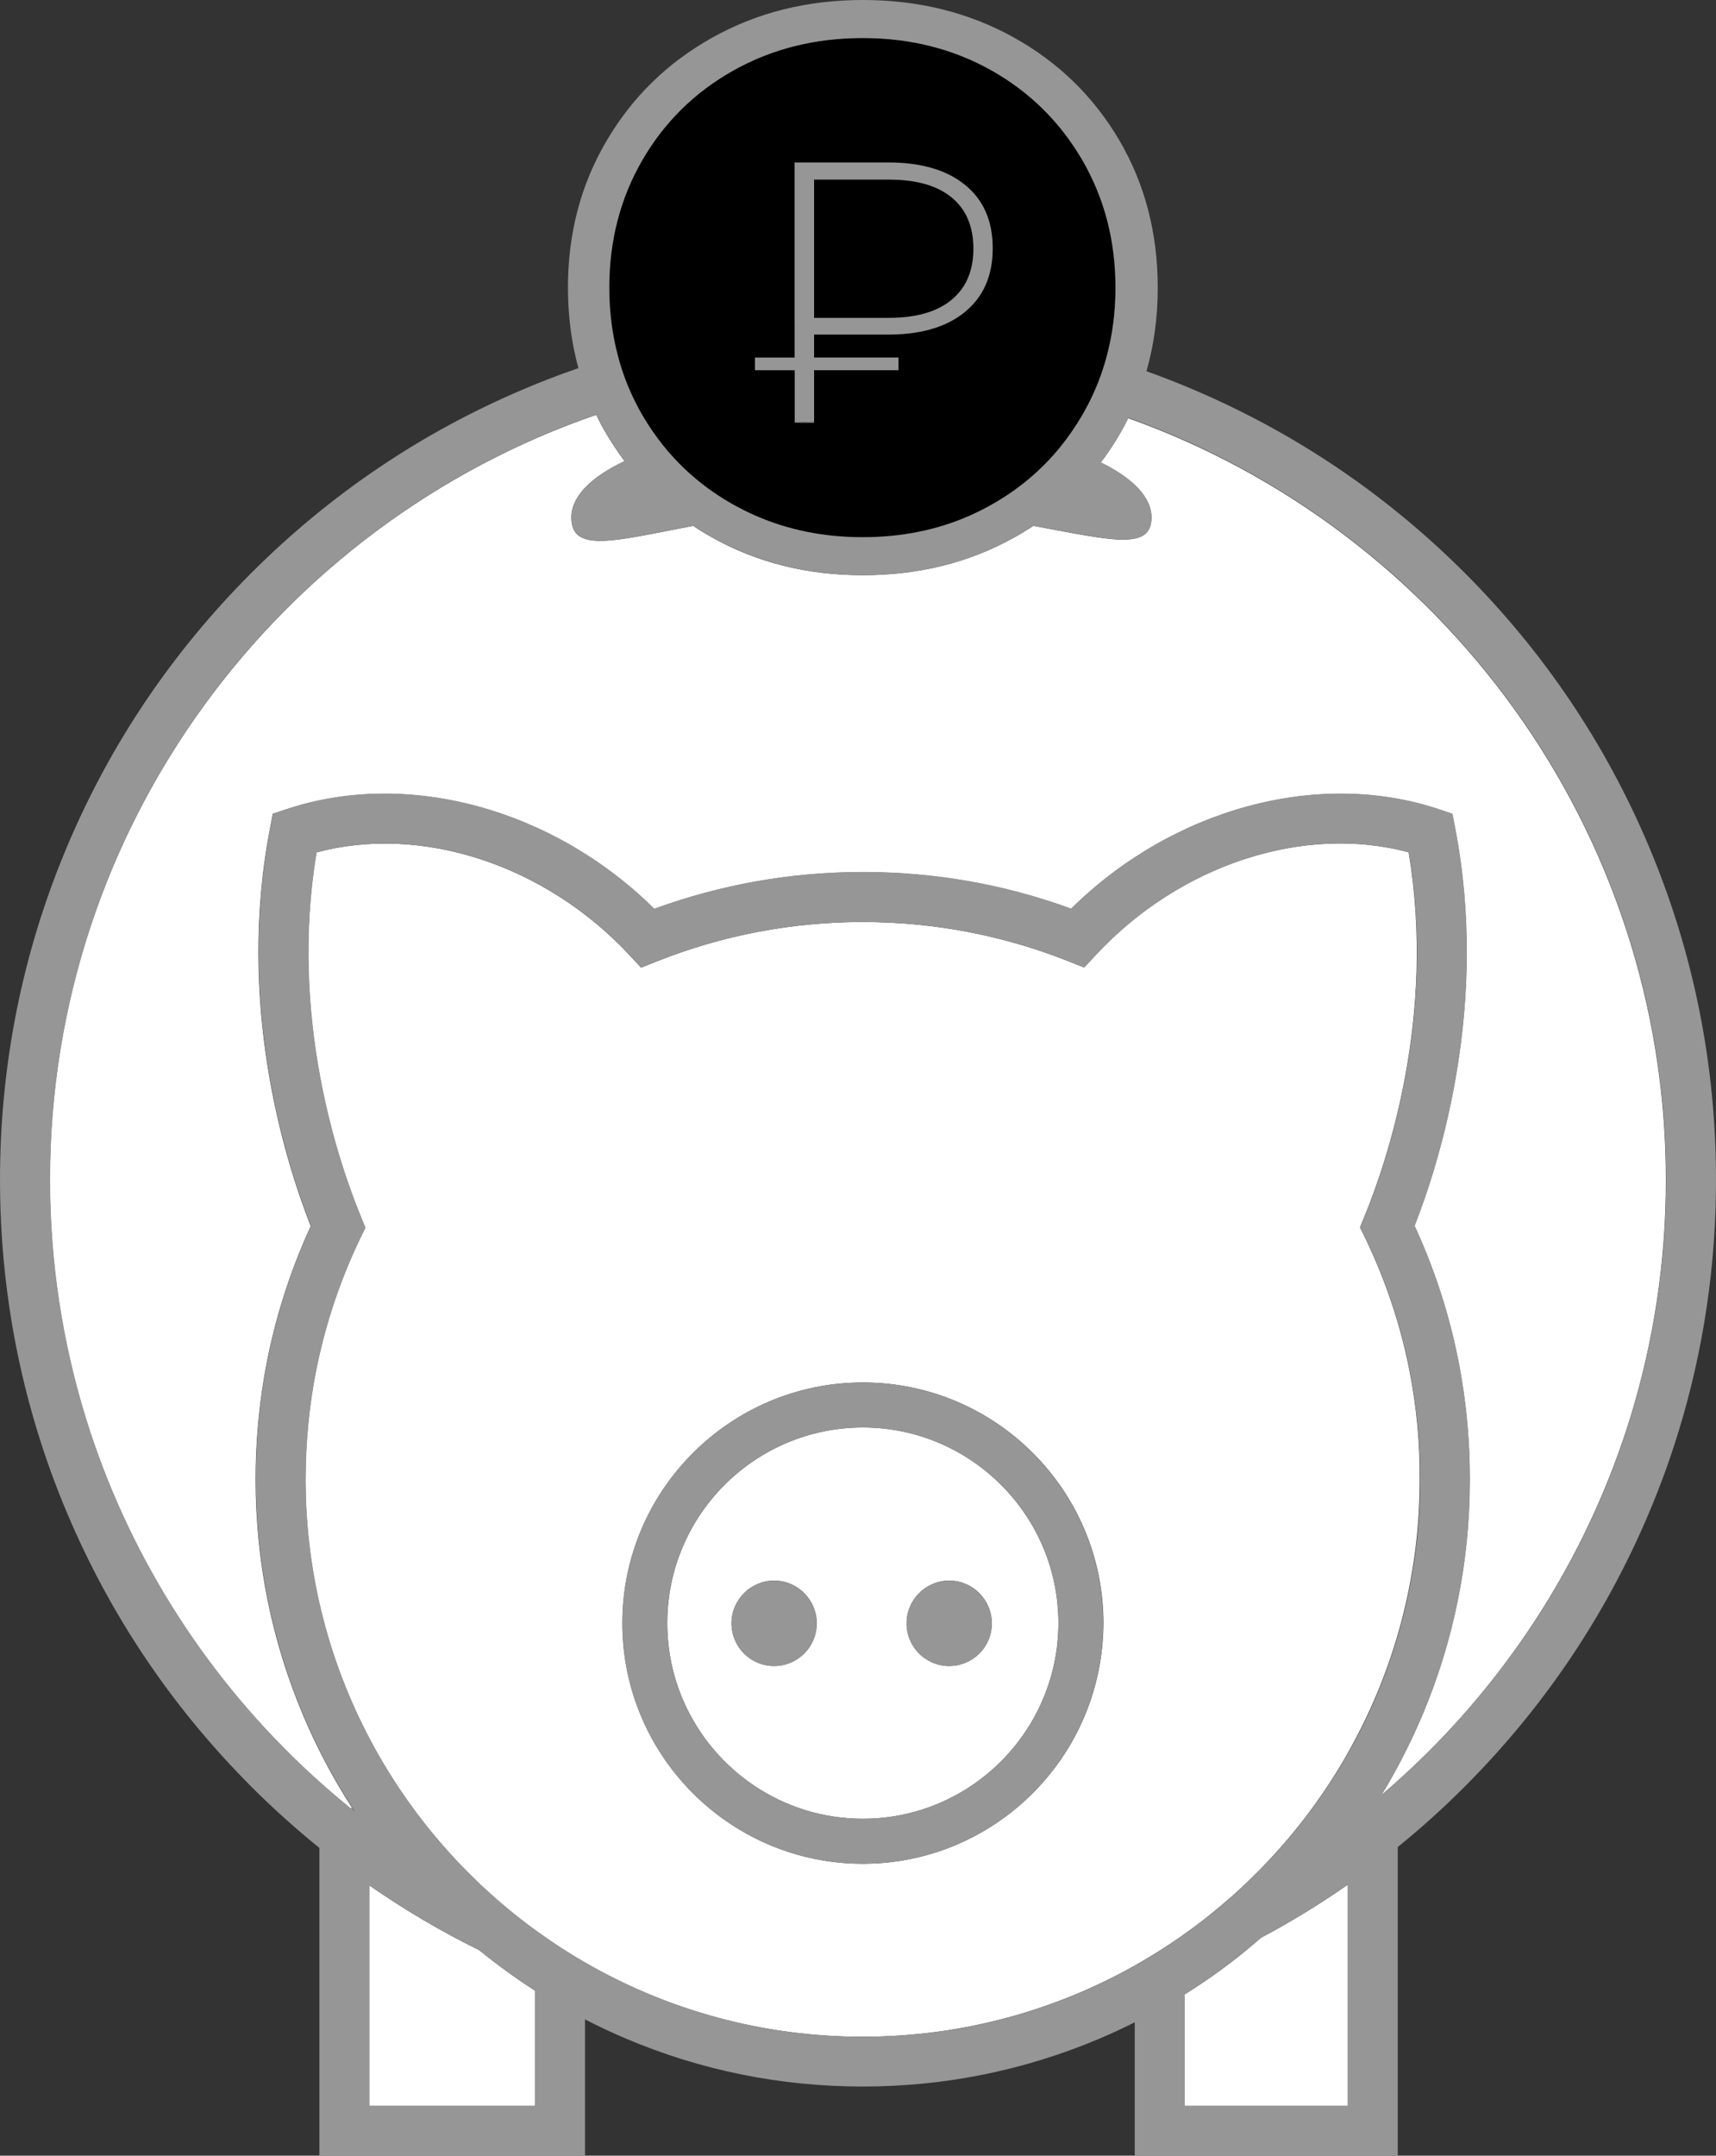 <svg version="1.1" id="圖層_1" xmlns="http://www.w3.org/2000/svg" x="0" y="0" viewBox="0 0 1506.5 1891.9" style="enable-background:new 0 0 1506.5 1891.9" xml:space="preserve">

  <rect x="0" y="0" width="1506.5" height="1891.9" fill="#333333" stroke="none"/>

  <path style="fill:#fff" d="M982.5 381.8c-4.9 8.4-10.3 16.4-16.1 24.1 28.1 13.8 44.5 30.4 44.5 48.4 0 29.7-37.5 19.3-103.7 7.2-5.6 3.7-11.5 7.3-17.5 10.6-39.4 21.8-83.4 32.7-132.2 32.7-48.8 0-92.9-11-132.3-33.1-5.7-3.2-11.3-6.6-16.6-10.2-68.3 12.9-107 24.6-107-7.4 0-18.4 17.3-35.5 46.7-49.4-5.6-7.5-10.9-15.4-15.8-23.7-3.3-5.5-6.3-11.2-9.1-16.9C244.7 460 43.8 724.7 43.8 1035.4c0 72.7 11 142.9 31.4 209.1 36.4 117.6 102.6 222.3 189.7 305.1 13.7 13 27.9 25.5 42.6 37.4h1.8c-8.9-13.8-17.2-28-24.8-42.6-6.6-12.6-12.6-25.4-18.2-38.6-27.8-65.7-41.9-135.5-41.9-207.5 0-30.1 2.5-59.7 7.3-88.7 7.7-46 21.4-90.7 41.1-133.5-23.4-59.6-65.4-195.9-35.7-349.3l2.4-12.6 12.2-4c106.1-35.3 233.9-.2 322.6 87.5 58.6-21.4 120.1-32.3 183.1-32.3 62.9 0 124.4 10.8 182.9 32.2 88.7-87.6 216.5-122.7 322.5-87.4l12.2 4.1 2.4 12.6c29.6 153.2-12.2 289.4-35.6 349 20 43.4 33.9 88.7 41.5 135.4 4.7 28.5 7 57.6 7 87.1 0 71.9-14.1 141.7-41.9 207.5-4.2 9.9-8.7 19.7-13.5 29.3-6.8 13.8-14.2 27.2-22.2 40.3 13.6-11.6 26.7-23.7 39.4-36.2 81.9-81.1 144.1-181.9 179-294.7 20.4-66.1 31.4-136.3 31.4-209 0-308-197.3-570.7-472.1-668.6-2.3 4.9-5 9.9-7.9 14.8zM1040.1 1750.3v97.8h143.2V1654c-24.4 17-49.8 32.6-76.2 46.6-21 18.4-43.4 35-67 49.7z"/>

  <path style="fill:#fff" d="M1237.4 1202.9c-7.9-40.3-21-79.4-39.1-116.9l-4.3-8.8 3.7-9.1c20.1-48.8 63.1-175.6 39-320.1-91.9-24.7-200.7 10.5-274.7 90.1l-10.2 11-13.9-5.5c-57.5-22.8-118.2-34.4-180.5-34.4-62.4 0-123.1 11.6-180.7 34.5l-13.9 5.5-10.2-11c-74.1-79.5-182.9-114.8-274.8-90.1-24.1 144.7 19 271.6 39.2 320.3l3.7 9.1-4.3 8.8c-17.8 37-30.7 75.5-38.7 115.2-6.3 31.6-9.5 63.9-9.5 96.9 0 85.2 21.9 165.4 60.4 235.3 10.2 18.6 21.6 36.4 34.1 53.4 11.2 15.3 23.3 29.9 36.2 43.8 14.3 15.4 29.6 29.9 45.8 43.4 8.1 6.8 16.5 13.3 25 19.5 14.1 10.3 28.7 19.8 43.8 28.5 71.8 41.5 155.1 65.2 243.8 65.2 86.7 0 168.1-22.7 238.8-62.4 15.1-8.5 29.8-17.8 43.8-27.8 14.6-10.3 28.5-21.5 41.9-33.3 11.8-10.5 23.1-21.6 33.9-33.2 12.9-13.9 25-28.5 36.2-43.8 14.3-19.5 27.2-40.1 38.5-61.6 35.8-67.9 56-145.1 56-227.1.2-32.4-2.9-64.2-9-95.4zM957.2 1493c-28.5 82.9-107.3 142.7-199.7 142.7-91.1 0-168.9-58-198.4-139-8.2-22.5-12.7-46.8-12.7-72.2 0-116.4 94.7-211.2 211.2-211.2 116.4 0 211.1 94.7 211.1 211.2-.1 24-4.1 47-11.5 68.5zM324.3 1654.7v193.4h145.5v-101c-17-10.9-33.4-22.8-49.1-35.6-33.6-16.5-65.8-35.5-96.4-56.8z"/>

  <path style="fill:#fff" d="M757.5 1252.8c-94.7 0-171.7 77-171.7 171.7 0 24.3 5.1 47.5 14.3 68.5 26.5 60.7 87.1 103.2 157.4 103.2 71.4 0 132.8-43.9 158.6-106.1 8.4-20.2 13.1-42.4 13.1-65.6 0-94.7-77.1-171.7-171.7-171.7zm-77.9 209.3c-20.7 0-37.4-16.8-37.4-37.4 0-20.7 16.8-37.5 37.4-37.5 20.7 0 37.4 16.8 37.4 37.5s-16.7 37.4-37.4 37.4zm153.7 0c-20.7 0-37.4-16.8-37.4-37.4 0-20.7 16.8-37.5 37.4-37.5 20.7 0 37.4 16.8 37.4 37.5.1 20.7-16.7 37.4-37.4 37.4z"/>

  <path style="fill:#969696" d="M311.2 1589.9c-.6-1-1.3-2-1.9-3h-1.8c1.3 1.1 2.5 2.1 3.7 3zM757.5 1213.3c-116.4 0-211.2 94.7-211.2 211.2 0 25.3 4.5 49.6 12.7 72.2 29.5 81 107.3 139 198.4 139 92.5 0 171.2-59.7 199.7-142.7 7.4-21.5 11.4-44.5 11.4-68.5.1-116.4-94.6-211.2-211-211.2zm158.6 276.8c-25.8 62.2-87.2 106.1-158.6 106.1-70.3 0-130.9-42.5-157.4-103.2-9.2-21-14.3-44.2-14.3-68.5 0-94.7 77-171.7 171.7-171.7 94.7 0 171.7 77 171.7 171.7 0 23.2-4.7 45.4-13.1 65.6z"/>

  <path style="fill:#969696" d="M679.6 1387.3c-20.7 0-37.4 16.8-37.4 37.5s16.8 37.4 37.4 37.4c20.7 0 37.4-16.8 37.4-37.4 0-20.8-16.7-37.5-37.4-37.5zM833.3 1387.3c-20.7 0-37.4 16.8-37.4 37.5s16.8 37.4 37.4 37.4c20.7 0 37.4-16.8 37.4-37.4.1-20.8-16.7-37.5-37.4-37.5z"/>

  <path style="fill:currentColor" d="M835.3 263.1c12.8-10.6 19.2-25.5 19.2-44.9 0-19.6-6.4-34.6-19.1-45-12.7-10.4-31.1-15.7-55.3-15.7h-65.6v121.4h65.6c24 0 42.4-5.2 55.2-15.8z"/>

  <path style="fill:currentColor" d="M564 364.4c5.6 9.7 11.9 18.7 18.7 27.1 16.8 20.8 37.2 38 61.3 51.4 6.3 3.5 12.7 6.7 19.3 9.6 28.8 12.6 60.2 18.9 94.1 18.9 33.9 0 65.3-6.3 93.9-18.9 6.5-2.9 12.9-6.1 19.1-9.6 23.8-13.4 44-30.4 60.7-51 6.9-8.6 13.3-17.8 19-27.6 1.8-3 3.4-6.1 5-9.1 6.8-13.1 12.2-26.8 16.1-41.1 5.4-19.5 8.1-40.1 8.1-61.8 0-41.2-9.7-78.6-29.2-112-19.4-33.4-46-59.6-79.7-78.6-33.6-19-71.4-28.4-113-28.4-41.7 0-79.6 9.5-113.4 28.4-33.9 19-60.6 45.2-80 78.6-19.4 33.4-29.1 70.7-29.1 112 0 20.9 2.5 40.8 7.5 59.7 3.8 14.3 9 28.1 15.6 41.3 1.9 3.8 3.9 7.5 6 11.1zm133.6-80.2V142.6h82.2c28.7 0 51.2 6.6 67.4 19.7 16.2 13.2 24.3 31.7 24.3 55.6 0 23.9-8.1 42.5-24.3 55.8-6 4.9-12.8 8.9-20.5 12-13.1 5.3-28.7 7.9-46.8 7.9h-65.2v20.2h74.1v11.1h-74.1V370.9h-17V325h-34.9v-11.1h34.9v-29.7z"/>

  <path style="fill:#969696" d="M460.1 341.4c-89.7 37.9-170.3 92.3-239.4 161.4C151.5 572 97.1 652.5 59.2 742.2 19.9 835.1 0 933.8 0 1035.4c0 75.6 11 149.6 32.8 220.7 7.5 24.5 16.3 48.7 26.4 72.5 37.2 87.9 90.1 167 157.3 235.2 1.4 1.4 2.7 2.8 4.1 4.2 19.1 19.1 39.1 37 59.8 53.8v270h233.2v-119.5c11.9 6.1 24 11.8 36.3 17 65.7 27.8 135.5 41.9 207.5 41.9 71.9 0 141.7-14.1 207.5-41.9 10.6-4.5 21.1-9.3 31.3-14.5v117h230.9V1621c20.4-16.5 40-34.2 58.7-52.9 5.2-5.2 10.4-10.6 15.5-16 61.8-65.5 110.9-140.6 146-223.5 10.1-23.8 18.9-48 26.4-72.5 21.8-71.1 32.8-145.1 32.8-220.7 0-101.7-19.9-200.3-59.2-293.2-37.9-89.7-92.3-170.3-161.4-239.4-65-65-140-116.8-223.2-154.3-5.4-2.4-10.8-4.8-16.2-7.1-13.2-5.6-26.6-10.8-40-15.6 6.6-23.1 9.9-47.5 9.9-73.4 0-47.9-11.3-91-33.8-129.4C960 84.6 929 54.5 889.7 32.7 850.3 10.9 806.2 0 757.5 0c-48.8 0-92.9 11-132.3 33.1-39.4 22-70.3 52.3-92.8 90.7-22.6 38.4-33.8 81.3-33.8 128.7 0 24.8 3.1 48.3 9.2 70.6-16 5.5-32 11.6-47.7 18.3zm9.7 1506.7H324.3v-193.4c30.7 21.3 62.8 40.2 96.5 56.8 15.7 12.8 32.1 24.7 49.1 35.6v101zm713.5 0h-143.2v-97.8c23.6-14.8 46-31.4 67.1-49.8 26.3-14 51.7-29.6 76.2-46.6v194.2zm-31.2-261.1c-11.2 15.3-23.3 29.9-36.2 43.8-10.8 11.6-22.1 22.7-33.9 33.2-13.3 11.8-27.3 23-41.9 33.3-14.1 10-28.7 19.3-43.8 27.8-70.7 39.7-152.1 62.4-238.8 62.4-88.7 0-172-23.8-243.8-65.2-15.1-8.7-29.8-18.3-43.8-28.5-8.6-6.2-16.9-12.7-25-19.5-16.2-13.5-31.5-28-45.8-43.4-12.9-13.9-25-28.5-36.2-43.8-12.5-17-23.8-34.8-34.1-53.4-38.5-69.8-60.4-150-60.4-235.3 0-32.9 3.2-65.3 9.5-96.9 8-39.7 20.9-78.2 38.7-115.2l4.3-8.8-3.7-9.1c-20.1-48.8-63.3-175.6-39.2-320.3 91.9-24.7 200.7 10.6 274.8 90.1l10.2 11 13.9-5.5c57.5-22.9 118.3-34.5 180.7-34.5 62.3 0 123.1 11.6 180.5 34.4l13.9 5.5 10.2-11c74-79.5 182.8-114.7 274.7-90.1 24.1 144.5-18.9 271.3-39 320.1l-3.7 9.1 4.3 8.8c18.1 37.5 31.2 76.6 39.1 116.9 6.1 31.1 9.2 63 9.2 95.4 0 81.9-20.3 159.2-56 227.1-11.5 21.5-24.4 42.1-38.7 61.6zm310.6-551.6c0 72.7-11 142.9-31.4 209-34.8 112.8-97.1 213.6-179 294.7-12.7 12.5-25.8 24.6-39.4 36.2 8-13.1 15.4-26.5 22.2-40.3 4.8-9.6 9.3-19.4 13.5-29.3 27.8-65.7 41.9-135.5 41.9-207.5 0-29.5-2.4-58.6-7-87.1-7.6-46.7-21.5-92-41.5-135.4 23.3-59.6 65.2-195.9 35.6-349l-2.4-12.6-12.2-4.1c-106.1-35.3-233.9-.2-322.5 87.4-58.5-21.4-120-32.2-182.9-32.2-63 0-124.5 10.9-183.1 32.3C485.8 709.8 358 674.7 251.9 710l-12.2 4-2.4 12.6c-29.7 153.4 12.3 289.7 35.7 349.3-19.7 42.8-33.4 87.5-41.1 133.5-4.9 29.1-7.3 58.7-7.3 88.7 0 71.9 14.1 141.7 41.9 207.5 5.6 13.1 11.6 26 18.2 38.6 7.6 14.6 15.9 28.8 24.8 42.6.6 1 1.2 2 1.9 3-1.2-1-2.4-2-3.7-3-14.7-11.9-28.9-24.4-42.6-37.4-87.2-82.8-153.4-187.5-189.7-305.1C55 1178.2 44 1108 44 1035.2 44 724.4 244.8 459.7 523.5 364c2.8 5.7 5.8 11.4 9.1 16.9 4.9 8.3 10.1 16.2 15.8 23.7-29.4 14-46.7 31-46.7 49.4 0 32 38.7 20.3 107 7.4 5.4 3.6 10.9 7 16.6 10.2 39.4 22 83.4 33.1 132.3 33.1 48.8 0 92.9-10.9 132.2-32.7 6-3.3 11.9-6.9 17.5-10.6 66.3 12.1 103.7 22.5 103.7-7.2 0-18-16.4-34.6-44.5-48.4 5.8-7.6 11.1-15.6 16.1-24.1 2.9-4.9 5.6-9.9 8.1-15 274.7 98 472 360.8 472 668.7zM542.4 312.1c-5-18.9-7.5-38.8-7.5-59.7 0-41.2 9.7-78.6 29.1-112 19.4-33.4 46.1-59.6 80-78.6 33.9-19 71.7-28.4 113.4-28.4s79.4 9.5 113 28.4c33.7 19 60.2 45.2 79.7 78.6 19.4 33.4 29.2 70.7 29.2 112 0 21.7-2.7 42.3-8.1 61.8-3.9 14.3-9.3 28-16.1 41.1-1.6 3.1-3.3 6.1-5 9.1-5.7 9.8-12.1 19-19 27.6-16.7 20.6-36.9 37.6-60.7 51-6.2 3.5-12.6 6.7-19.1 9.6-28.6 12.6-59.9 18.9-93.9 18.9-34 0-65.4-6.3-94.1-18.9-6.6-2.9-13-6.1-19.3-9.6-24.1-13.5-44.5-30.6-61.3-51.4-6.8-8.5-13.1-17.5-18.7-27.1-2.1-3.6-4.1-7.3-6-11.1-6.7-13.2-11.9-27-15.6-41.3z"/>

  <path style="fill:#969696" d="M662.8 313.8v11.1h34.9V370.8c5.6-.4 11.2-.8 17-1.1V324.9h74.1v-11.1h-74.1v-20.2h65.2c18.1 0 33.7-2.6 46.8-7.9 7.7-3.1 14.5-7.1 20.5-12 16.2-13.3 24.3-31.9 24.3-55.8s-8.1-42.5-24.3-55.6c-16.2-13.2-38.7-19.7-67.4-19.7h-82.2v171.2h-34.8zm51.8-156.2h65.6c24.2 0 42.6 5.2 55.3 15.7 12.7 10.4 19.1 25.4 19.1 45 0 19.4-6.4 34.3-19.2 44.9S804.2 279 780.3 279h-65.6V157.6z"/>

  <path style="fill:#969696" d="M697.6 370.9h17v-1.2c-5.7.4-11.4.8-17 1.2z"/>
</svg>